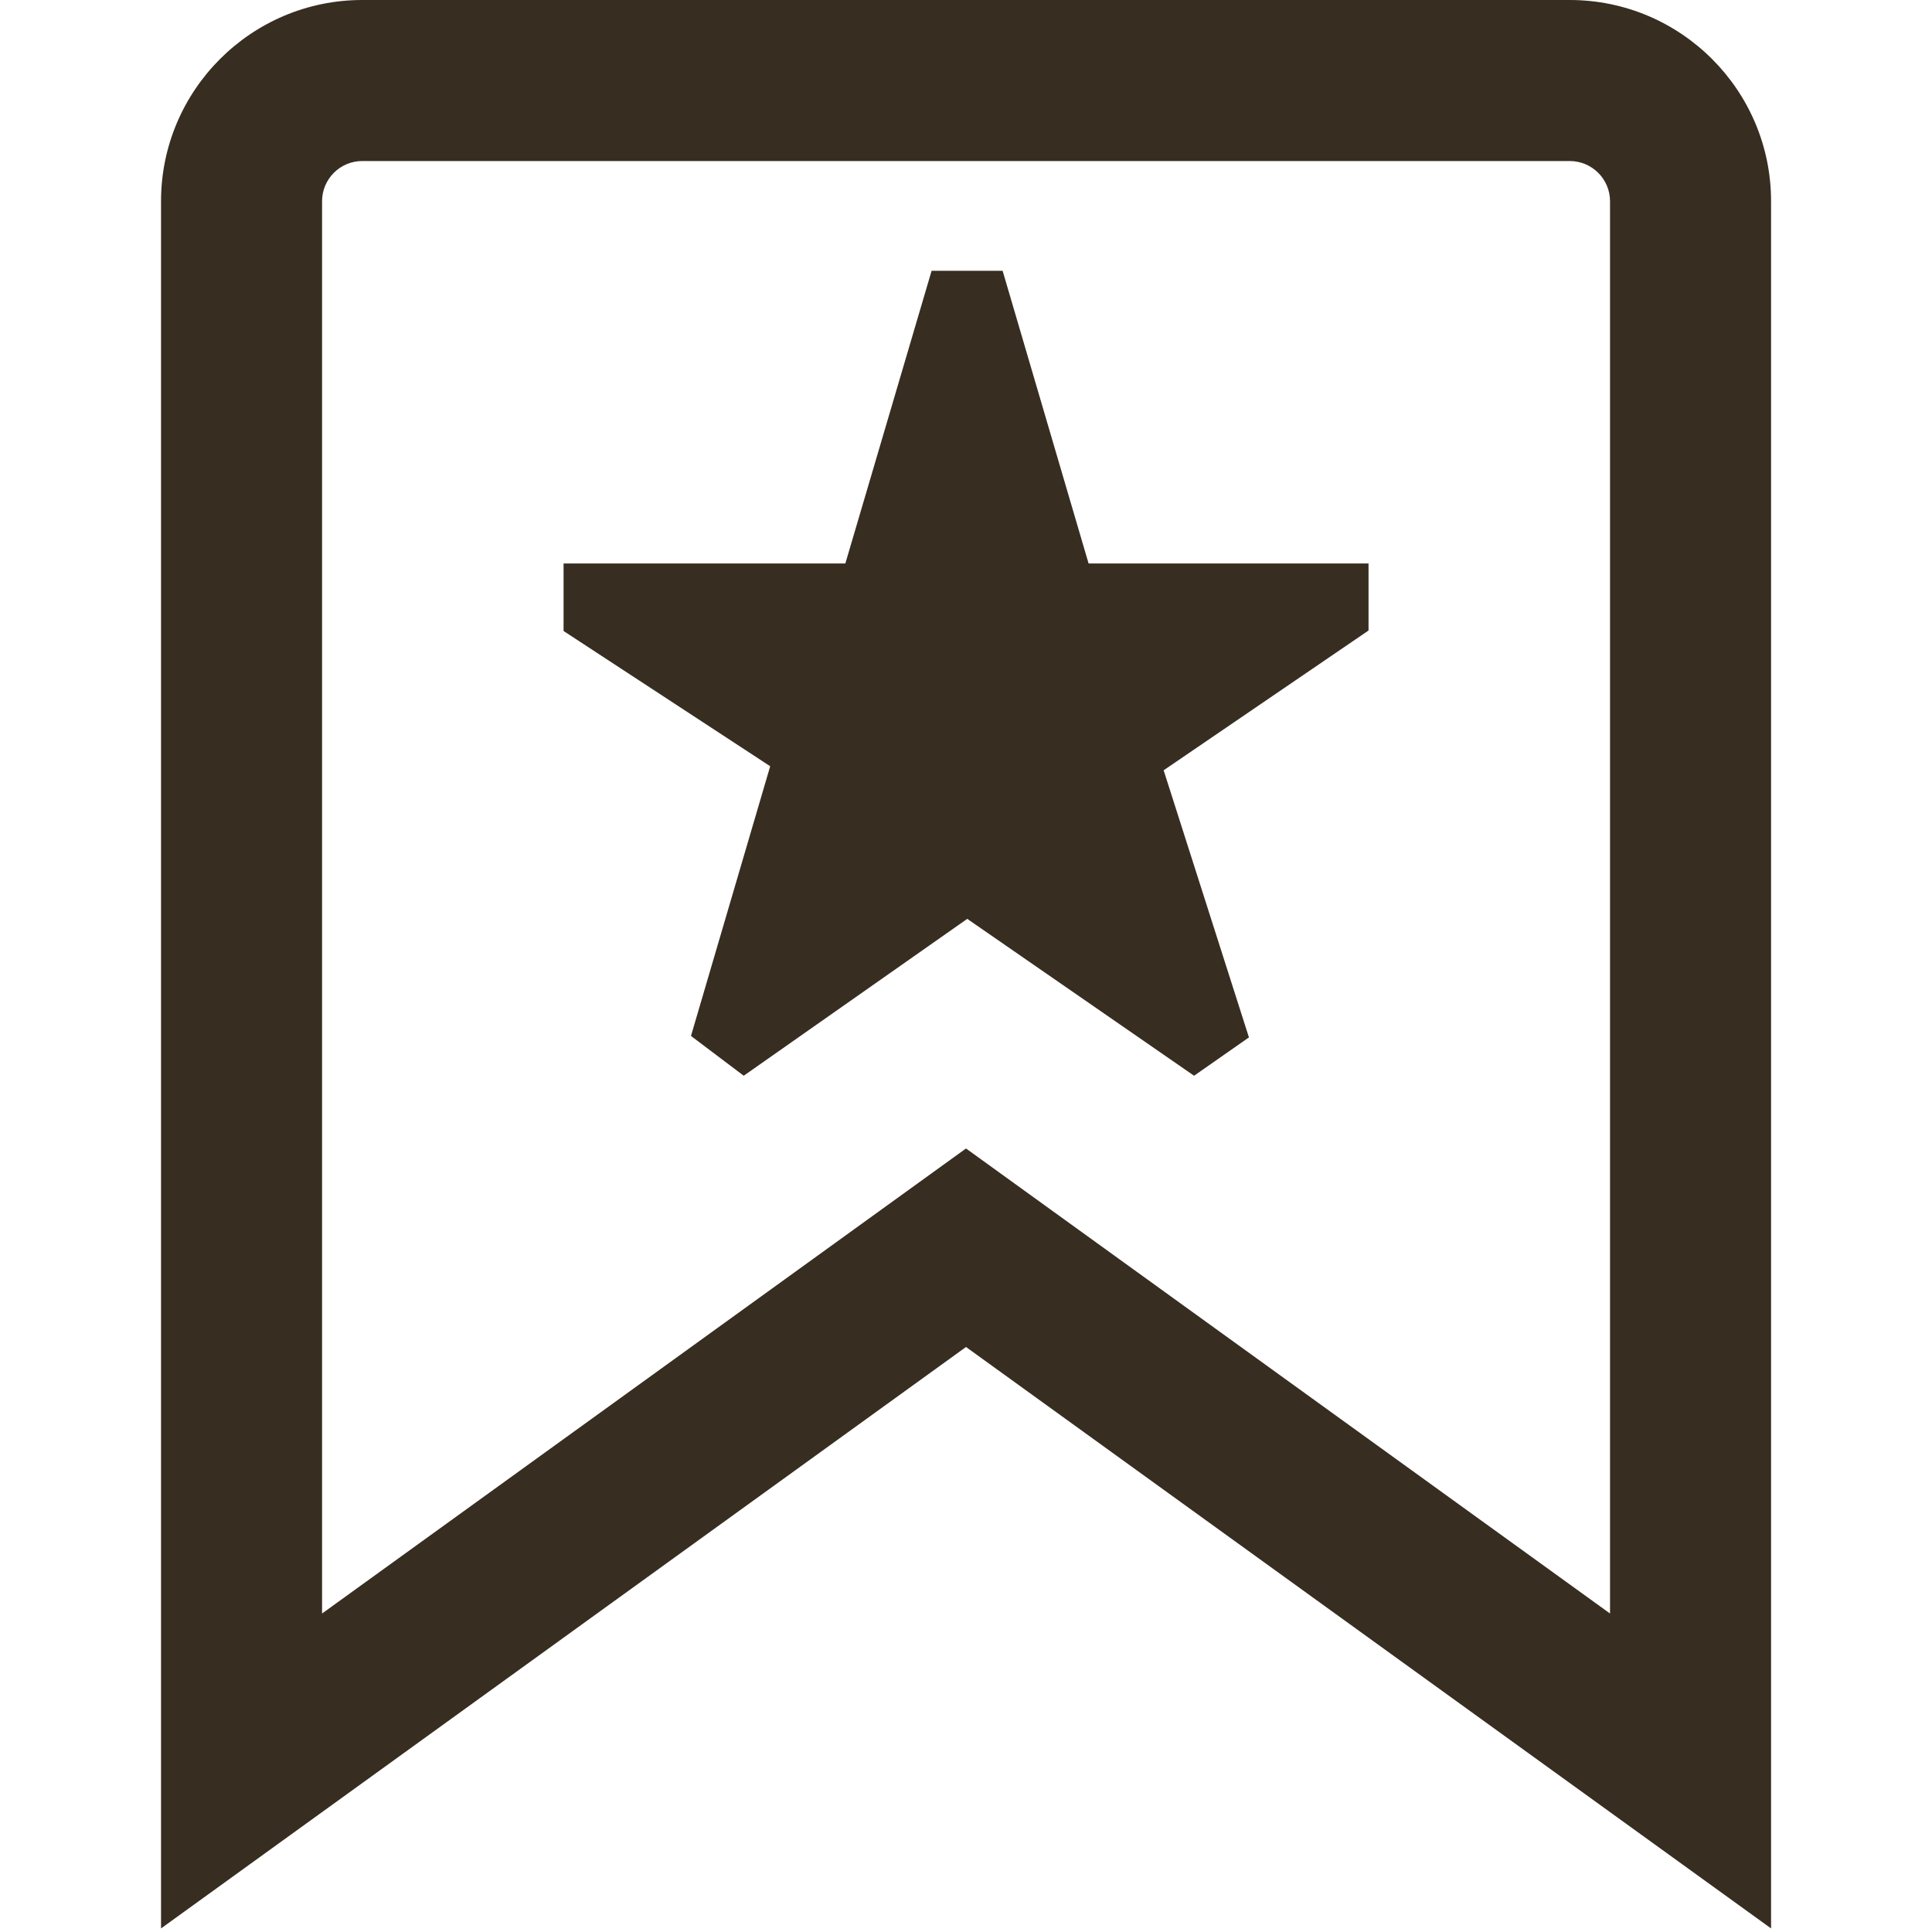 <svg width="20" height="20" viewBox="0 0 20 20" fill="none" xmlns="http://www.w3.org/2000/svg">
<path d="M16.25 0H3.75C2.602 0 1.667 0.934 1.667 2.083V19.963L10 13.944L18.334 19.963V2.083C18.334 0.934 17.399 0 16.25 0ZM16.667 16.703L10 11.889L3.334 16.703V2.083C3.334 1.854 3.52 1.667 3.75 1.667H16.25C16.48 1.667 16.667 1.854 16.667 2.083V16.703ZM11.269 5.833H14.167V6.527L12.046 7.974L12.929 10.739L12.361 11.136L10.013 9.512L7.699 11.136L7.153 10.724L7.973 7.932L5.834 6.532V5.833H8.751L9.644 2.803H10.379L11.269 5.833Z" fill="#372D20"/>
</svg>
